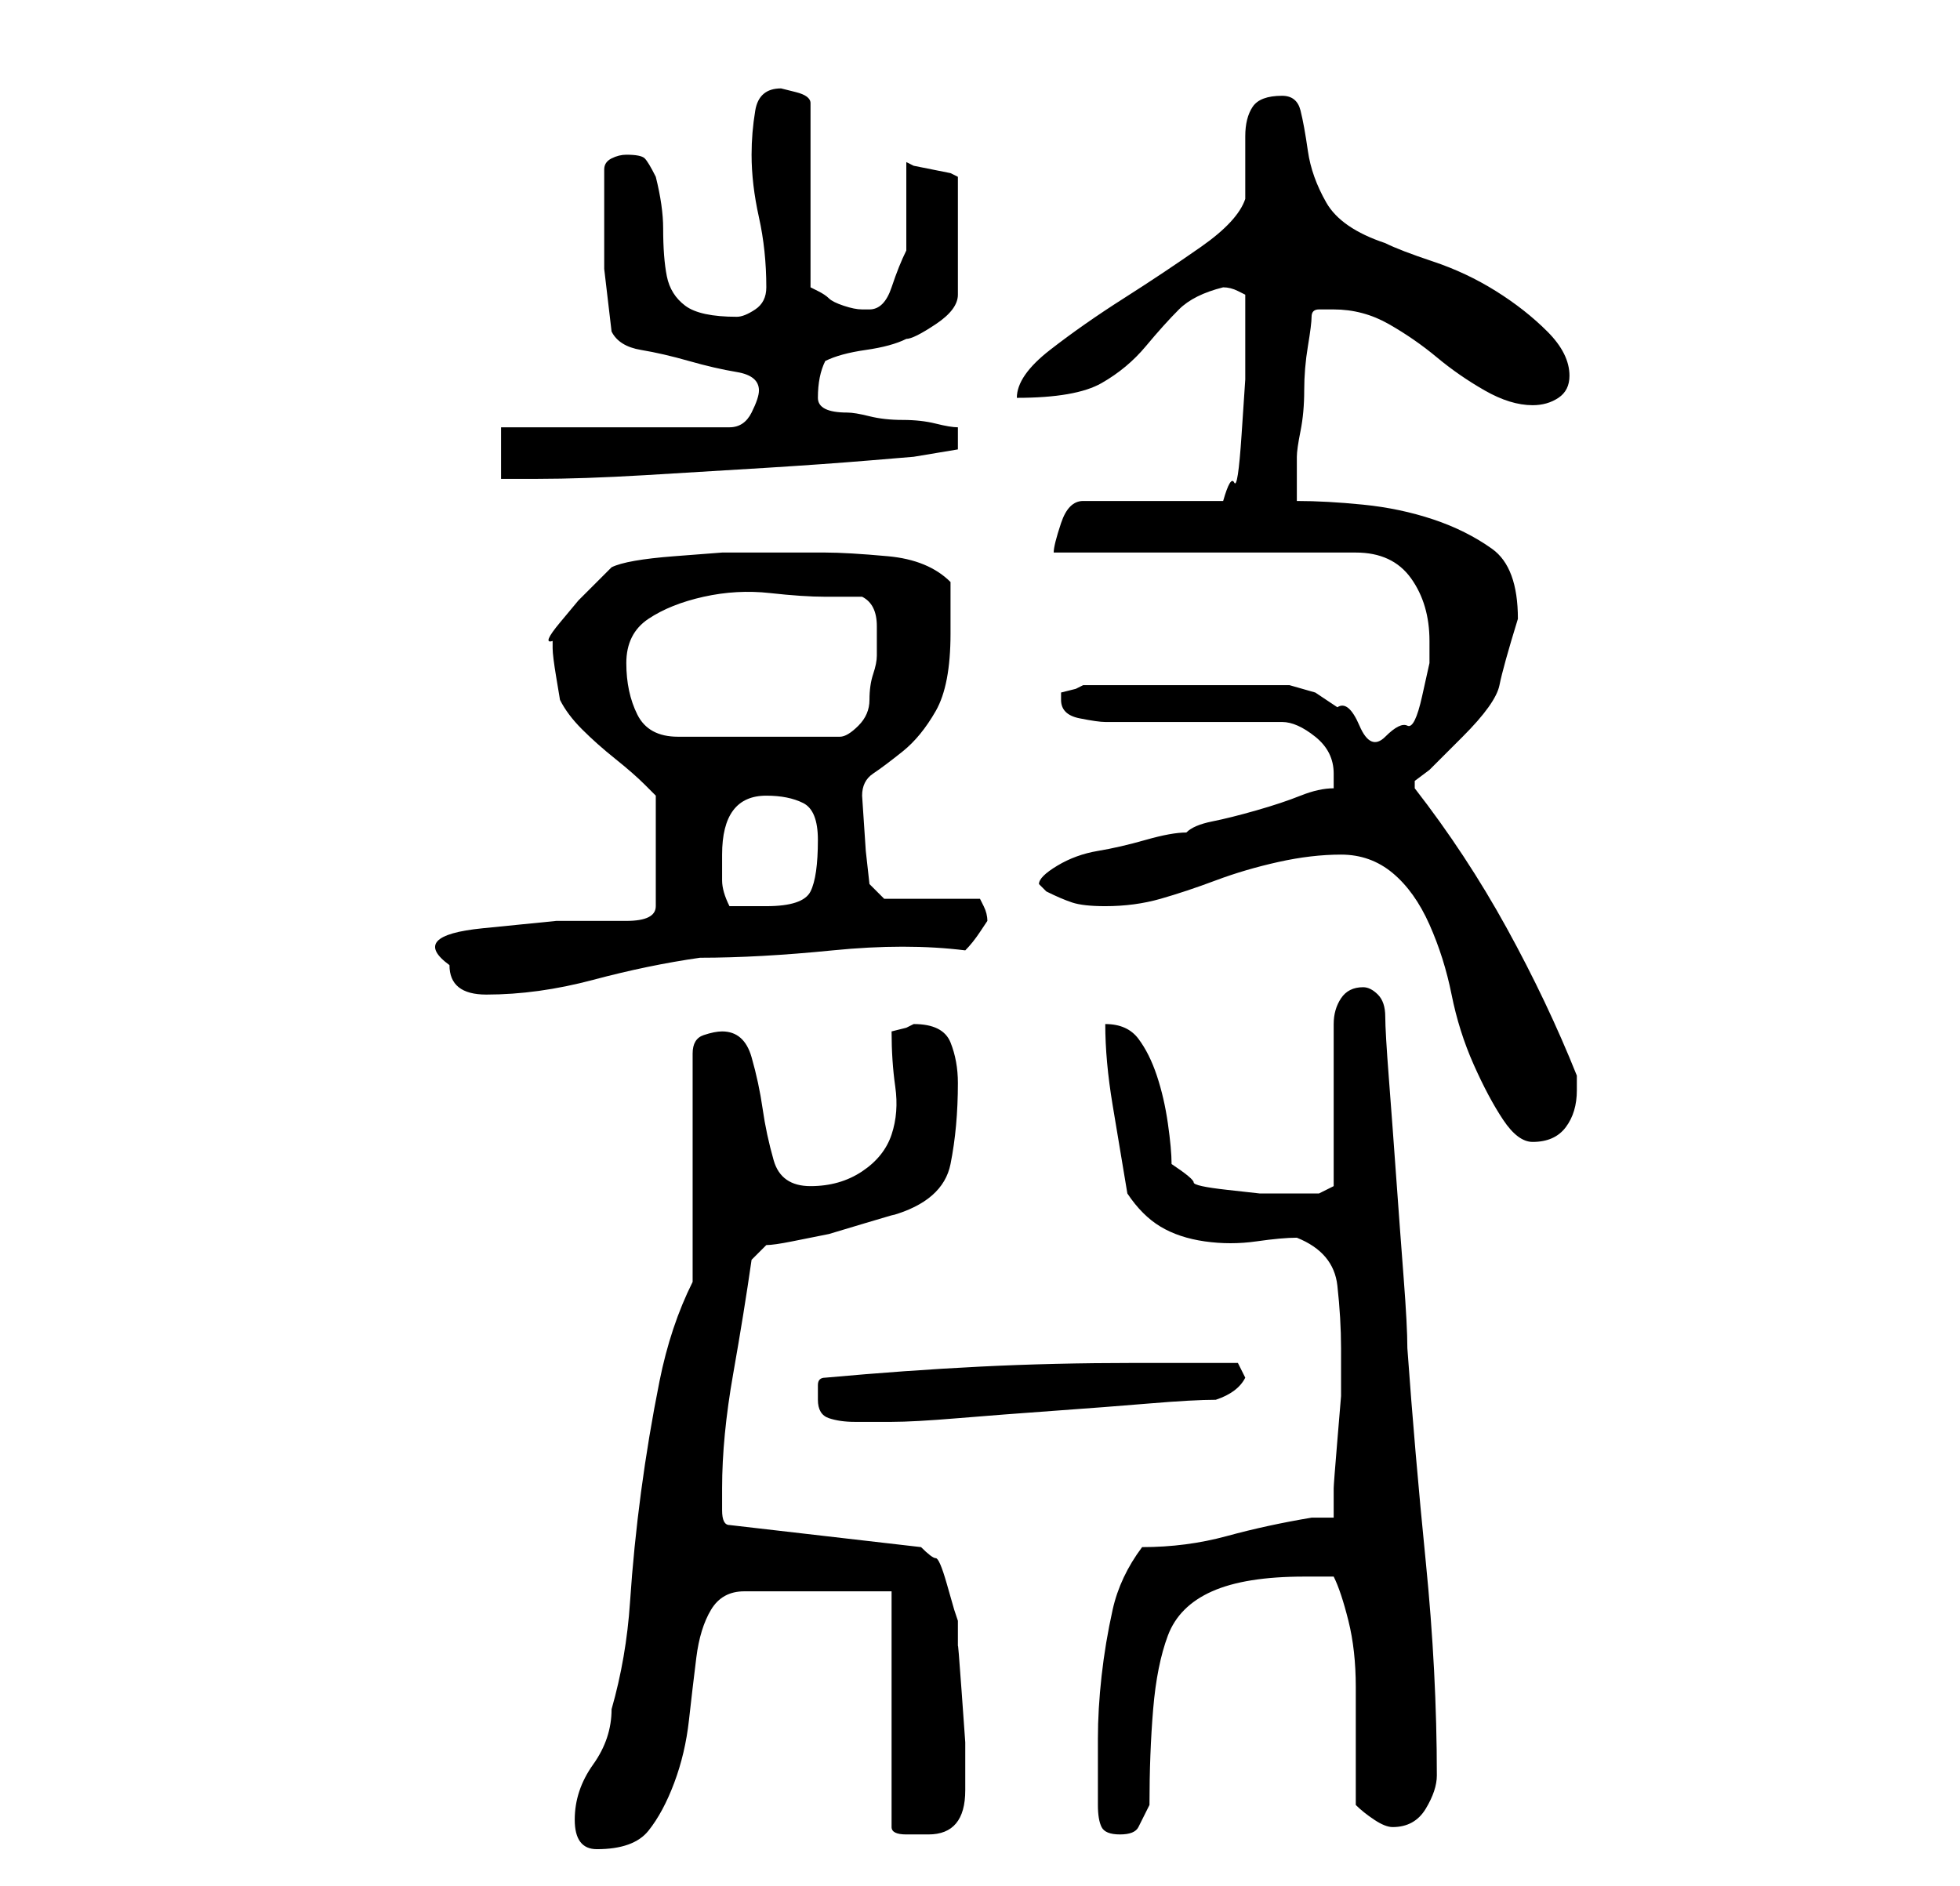 <?xml version="1.0" standalone="no"?>
<!DOCTYPE svg PUBLIC "-//W3C//DTD SVG 1.1//EN" "http://www.w3.org/Graphics/SVG/1.1/DTD/svg11.dtd" >
<svg xmlns="http://www.w3.org/2000/svg" xmlns:xlink="http://www.w3.org/1999/xlink" version="1.1" viewBox="-10 0 266 256">
   <path fill="currentColor"
d="M68 247q0 4 3 4q5 0 7 -2.5t3.5 -6.5t2 -8.5t1 -8.5t2 -6.5t4.5 -2.5h20v32q0 1 2 1h3q5 0 5 -6v-1v-5.5t-0.5 -7t-0.5 -6v-3.5l-0.5 -1.5t-1 -3.5t-1.5 -3.5t-2 -1.5l-26 -3q-1 0 -1 -2v-3q0 -7 1.5 -15.5t2.5 -15.5l2 -2q1 0 3.5 -0.5l5 -1t5 -1.5t3.5 -1q7 -2 8 -7
t1 -11q0 -3 -1 -5.5t-5 -2.5l-1 0.5t-2 0.5q0 4 0.5 7.5t-0.5 6.5t-4 5t-7 2t-5 -3.5t-1.5 -7t-1.5 -7t-4 -3.5q-1 0 -2.5 0.5t-1.5 2.5v31q-3 6 -4.5 13.5t-2.5 15t-1.5 15t-2.5 14.5q0 4 -2.5 7.5t-2.5 7.5zM139 245q0 2 0.5 3t2.5 1t2.5 -1l1.5 -3q0 -7 0.5 -13t2 -10
t6 -6t12.5 -2h4q1 2 2 6t1 9v9.5v6.5q1 1 2.5 2t2.5 1q3 0 4.5 -2.5t1.5 -4.5q0 -14 -1.5 -29t-2.5 -29q0 -3 -0.5 -9.5t-1 -13.5t-1 -13.5t-0.5 -8.5t-1 -3t-2 -1q-2 0 -3 1.5t-1 3.5v22l-2 1h-1.5h-2.5h-4t-4.5 -0.5t-4.5 -1t-3 -2.5q0 -2 -0.5 -5.5t-1.5 -6.5t-2.5 -5
t-4.5 -2q0 5 1 11l2 12q2 3 4.5 4.5t6 2t7 0t5.5 -0.5q5 2 5.5 6.5t0.5 8.5v2v4.5t-0.5 6t-0.5 6.5v4h-3q-6 1 -11.5 2.5t-11.5 1.5q-3 4 -4 8.5t-1.5 9t-0.5 8.5v9zM101 190q0 2 1.5 2.5t3.5 0.5h3h2q3 0 9 -0.5t13 -1t13 -1t9 -0.5q3 -1 4 -3l-1 -2h-2h-4h-5h-3
q-11 0 -21 0.5t-21 1.5q-1 0 -1 1v2zM172 116q4 0 7 2.5t5 7t3 9.5t3 9.5t4 7.5t4 3q3 0 4.5 -2t1.5 -5v-1v-1q-4 -10 -9.5 -20t-12.5 -19v-1l2 -1.5t4.5 -4.5t5 -7t2.5 -9q0 -7 -3.5 -9.5t-8 -4t-9.5 -2t-9 -0.5v-3v-3q0 -1 0.5 -3.5t0.5 -5.5t0.5 -6t0.5 -4t1 -1h2
q4 0 7.5 2t6.5 4.5t6.5 4.5t6.5 2q2 0 3.5 -1t1.5 -3q0 -3 -3 -6t-7 -5.5t-8.5 -4t-6.5 -2.5q-6 -2 -8 -5.5t-2.5 -7t-1 -5.5t-2.5 -2q-3 0 -4 1.5t-1 4v5v3.5q-1 3 -6 6.5t-10.5 7t-10 7t-4.5 6.5q8 0 11.5 -2t6 -5t4.5 -5t6 -3q1 0 2 0.5l1 0.5v7v4.5t-0.5 7.5t-1 6.5
t-1.5 2.5h-19q-2 0 -3 3t-1 4h41q5 0 7.5 3.5t2.5 8.5v3t-1 4.5t-2 4t-3 1.5t-3.5 -1.5t-3 -2.5l-3 -2t-3.5 -1h-28l-1 0.5t-2 0.5v1q0 2 2.5 2.5t3.5 0.5h24q2 0 4.5 2t2.5 5v1v1q-2 0 -4.5 1t-6 2t-6 1.5t-3.5 1.5q-2 0 -5.5 1t-6.5 1.5t-5.5 2t-2.5 2.5l0.5 0.5l0.5 0.5
q2 1 3.5 1.5t4.5 0.5q4 0 7.5 -1t7.5 -2.5t8.5 -2.5t8.5 -1zM51 131q0 4 5 4q7 0 14.5 -2t14.5 -3q8 0 18 -1t18 0q1 -1 2 -2.5l1 -1.5q0 -1 -0.5 -2l-0.5 -1h-13l-2 -2l-0.5 -4.5t-0.5 -7.5v0q0 -2 1.5 -3t4 -3t4.5 -5.5t2 -10.5v-7q-3 -3 -8.5 -3.5t-8.5 -0.5h-8h-6
t-6.5 0.5t-8.5 1.5l-1.5 1.5l-3 3t-2.5 3t-1 2.5v1q0 1 0.5 4l0.5 3q1 2 3 4t4.5 4t4 3.5l1.5 1.5v15q0 2 -4 2h-9.5t-10 1t-4.5 5zM88 116q0 -8 6 -8q3 0 5 1t2 5q0 5 -1 7t-6 2h-2.5h-2.5q-1 -2 -1 -3.5v-3.5zM75 90q0 -4 3 -6t7.5 -3t9 -0.5t7.5 0.5h2h3q2 1 2 4v4
q0 1 -0.5 2.5t-0.5 3.5t-1.5 3.5t-2.5 1.5h-22q-4 0 -5.5 -3t-1.5 -7zM58 58v7h2.5h2.5q6 0 14.5 -0.5t16.5 -1t14 -1l6 -0.5l6 -1v-3q-1 0 -3 -0.5t-4.5 -0.5t-4.5 -0.5t-3 -0.5q-2 0 -3 -0.5t-1 -1.5q0 -3 1 -5q2 -1 5.5 -1.5t5.5 -1.5q1 0 4 -2t3 -4v-16l-1 -0.5
t-2.5 -0.5t-2.5 -0.5l-1 -0.5v3v3v4v2q-1 2 -2 5t-3 3h-1q-1 0 -2.5 -0.5t-2 -1t-1.5 -1l-1 -0.5v-25q0 -1 -2 -1.5l-2 -0.5q-3 0 -3.5 3t-0.5 6q0 4 1 8.5t1 9.5q0 2 -1.5 3t-2.5 1q-5 0 -7 -1.5t-2.5 -4t-0.5 -6.5q0 -3 -1 -7q-1 -2 -1.5 -2.5t-2.5 -0.5q-1 0 -2 0.5
t-1 1.5v6v7.5t1 8.5q1 2 4 2.5t6.5 1.5t6.5 1.5t3 2.5q0 1 -1 3t-3 2h-31z" />
</svg>
